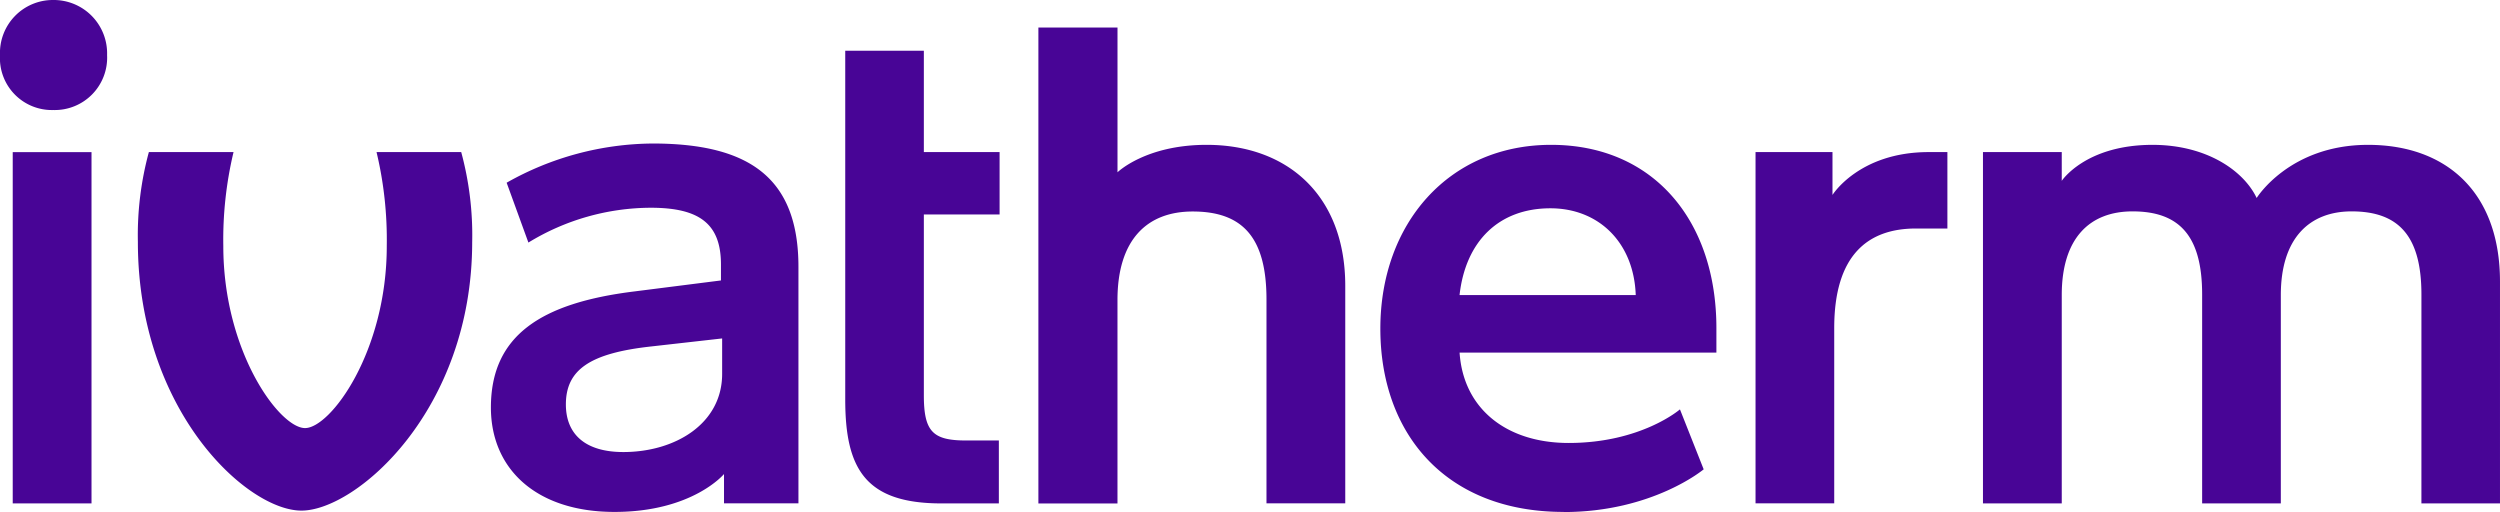 <svg xmlns="http://www.w3.org/2000/svg" width="209.991" height="43.009"><path data-name="IVA LOGO" d="M203.391 24.737c0-4.879-1.883-6.982-5.859-6.982-3.556 0-5.951 2.26-5.951 7.028v17.5h-6.609V24.737c0-4.879-1.874-6.982-5.841-6.982-3.62 0-5.951 2.26-5.951 7.028v17.5h-6.618V12.775h6.618v2.417s1.984-3.025 7.623-3.025c4.57 0 7.678 2.2 8.748 4.464 0 0 2.751-4.464 9.351-4.464s11.088 4 11.088 11.492v18.622h-6.6zM39.662 20.319c0 14.158-9.753 22.57-14.342 22.57s-13.739-8.412-13.739-22.57a26.639 26.639 0 01.923-7.545h7.112a31.751 31.751 0 00-.859 7.9c0 8.873 4.726 15.283 6.865 15.283s6.865-6.41 6.865-15.283a31.751 31.751 0 00-.859-7.9h7.112a26.639 26.639 0 01.923 7.545zM8.995 4.63A4.4 4.4 0 014.47 9.242 4.362 4.362 0 010 4.63 4.446 4.446 0 014.47 0a4.485 4.485 0 014.525 4.63zm154.58 14.564h-2.642c-4.068 0-6.865 2.26-6.865 8.366v14.721h-6.609V12.775h6.463v3.6s2.23-3.6 8.08-3.6h1.572v6.41zm-40.987 5.589h14.808c-.155-4.409-3.108-7.287-7.166-7.287-4.333 0-7.13 2.767-7.633 7.287M131.344 43c-9.909 0-15.4-6.567-15.4-15.394s5.75-15.44 14.342-15.44 13.885 6.364 13.885 15.394v2.057H122.6c.311 4.713 3.931 7.591 9.159 7.591 6.106 0 9.351-2.822 9.351-2.822l1.993 5.036s-4.278 3.588-11.755 3.588M106.38 25.153c0-5.184-1.984-7.388-6.2-7.388-3.821 0-6.316 2.352-6.316 7.443V42.29h-6.643V2.315h6.645v12.157s2.349-2.306 7.486-2.306c6.81 0 11.645 4.261 11.645 11.843v18.272h-6.617V25.143zM70.987 4.261H77.6v8.513h6.362v5.239H77.6V33.2c0 3.071.759 3.8 3.565 3.8H83.9v5.285h-4.823c-6.4 0-8.08-2.924-8.08-8.725V4.261zm-10.32 24.166l-5.96.673c-5.137.563-7.175 1.946-7.175 4.87 0 2.509 1.636 4 4.826 4 4.333 0 8.3-2.361 8.3-6.567v-2.976zm-5.85-16.372c8.236 0 12.249 2.979 12.249 10.367v19.859h-6.252v-2.463S58.172 43 51.618 43s-10.384-3.588-10.384-8.772c0-6.06 4.223-8.781 12.057-9.749l7.267-.922v-1.338c0-3.394-1.773-4.769-5.9-4.769a19.8 19.8 0 00-10.274 2.924l-1.828-5.027a25.222 25.222 0 0112.261-3.292zM7.687 42.281H1.069v-29.5h6.618V42.29z" fill="#480596"/></svg>